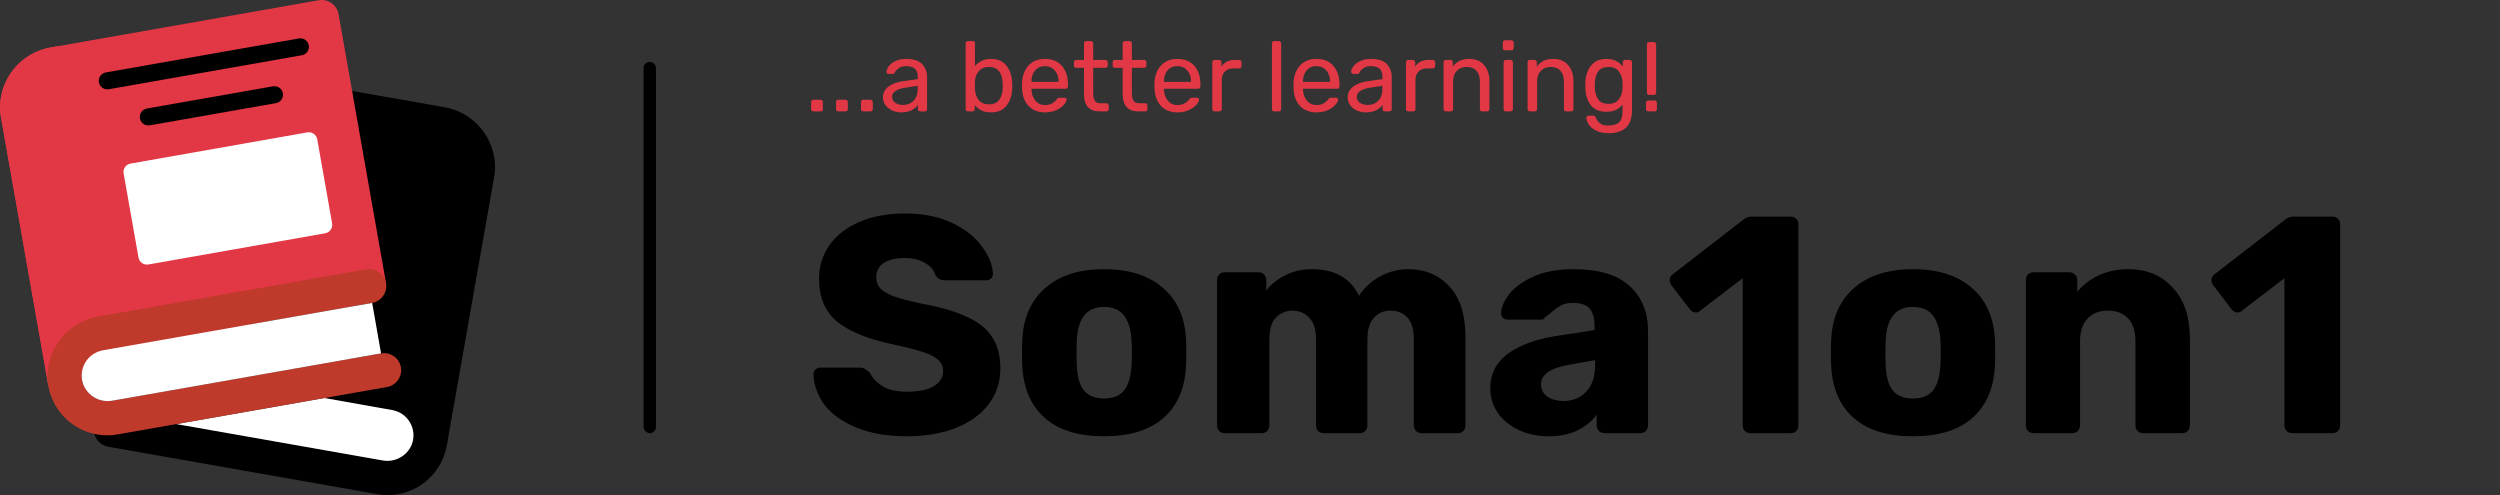 <svg width="202" height="40" viewBox="0 0 202 40" fill="none" xmlns="http://www.w3.org/2000/svg">
<rect x="0" y="0" width="202" height="40" fill="#333333" stroke="none"/>
<path d="M36.099 36.01L39.931 14.274C39.968 14.065 39.991 13.852 40 13.64C40.057 11.175 38.286 9.047 35.85 8.652L28.454 7.349L28.655 36.01H36.099Z" fill="black"/>
<path d="M7.633 35.058C7.761 35.59 8.192 35.996 8.731 36.093L30.497 39.928C31.869 40.167 33.278 39.805 34.363 38.933C35.449 38.061 36.106 36.765 36.167 35.375C36.221 33.019 34.597 30.955 32.293 30.45L26.195 32.161H26.202L31.692 33.133C32.304 33.241 32.836 33.617 33.141 34.158C33.446 34.699 33.492 35.348 33.266 35.927C32.876 36.859 31.884 37.389 30.891 37.196L14.255 34.265L7.633 35.058Z" fill="black"/>
<path d="M26.204 32.161L31.694 33.133C32.306 33.241 32.838 33.617 33.143 34.158C33.447 34.699 33.494 35.348 33.268 35.927C32.877 36.859 31.885 37.389 30.892 37.196L14.257 34.265L26.204 32.161Z" fill="white"/>
<path d="M31.191 22.877L27.354 1.139C27.216 0.391 26.503 -0.107 25.753 0.02L4.155 3.824C1.718 4.219 -0.055 6.349 0.001 8.815C0.011 9.026 0.034 9.238 0.071 9.446L3.908 31.185L31.191 22.877Z" fill="#E23744"/>
<path d="M8.672 7.22C8.712 7.22 8.753 7.217 8.792 7.21L24.434 4.455C24.787 4.368 25.012 4.023 24.949 3.665C24.885 3.307 24.555 3.06 24.194 3.1L8.553 5.851C8.2 5.913 7.953 6.234 7.984 6.59C8.015 6.947 8.314 7.22 8.672 7.22Z" fill="black"/>
<path d="M11.992 10.136C12.032 10.136 12.073 10.132 12.113 10.125L22.313 8.33C22.68 8.256 22.921 7.903 22.856 7.535C22.791 7.166 22.444 6.917 22.074 6.972L11.872 8.766C11.517 8.826 11.268 9.148 11.299 9.506C11.331 9.864 11.632 10.138 11.992 10.136Z" fill="black"/>
<path d="M10.549 13.216L24.834 10.696C25.209 10.63 25.567 10.88 25.634 11.255L26.835 18.05C26.902 18.425 26.651 18.783 26.275 18.849L11.991 21.37C11.616 21.436 11.257 21.186 11.191 20.811L9.989 14.016C9.923 13.641 10.174 13.283 10.549 13.216Z" fill="white"/>
<path d="M0.005 8.811C0.013 9.024 0.036 9.236 0.074 9.446L3.914 31.181L9.238 29.56L6.151 12.081L5.419 7.956L4.673 3.734L4.155 3.824C1.721 4.22 -0.05 6.348 0.005 8.811Z" fill="#E23744"/>
<path d="M7.993 25.559L29.594 21.759C29.674 21.745 29.755 21.738 29.836 21.738C30.551 21.74 31.147 22.287 31.208 23C31.269 23.712 30.775 24.353 30.07 24.476L8.311 28.305C7.699 28.415 7.169 28.794 6.866 29.336C6.562 29.878 6.518 30.527 6.744 31.105C7.132 32.035 8.123 32.563 9.112 32.368L30.788 28.553C30.868 28.539 30.949 28.532 31.03 28.532C31.747 28.531 32.346 29.077 32.409 29.791C32.472 30.504 31.978 31.147 31.272 31.271L9.506 35.099C8.135 35.339 6.727 34.978 5.641 34.108C4.556 33.237 3.898 31.942 3.836 30.553C3.782 28.087 5.555 25.956 7.993 25.559Z" fill="#C03A2B"/>
<path d="M6.744 31.105C7.133 32.035 8.123 32.563 9.113 32.368L30.789 28.553L30.071 24.476L8.312 28.305C7.7 28.416 7.17 28.794 6.866 29.336C6.563 29.878 6.518 30.527 6.744 31.105Z" fill="white"/>
<rect x="52.002" y="5" width="1" height="30" rx="0.5" fill="black"/>
<path d="M73.277 35.25C71.694 35.25 70.335 35.017 69.202 34.55C68.069 34.083 67.21 33.475 66.627 32.725C66.06 31.958 65.76 31.125 65.727 30.225C65.727 30.092 65.777 29.975 65.877 29.875C65.994 29.758 66.127 29.7 66.277 29.7H69.427C69.627 29.7 69.785 29.742 69.902 29.825C70.035 29.892 70.169 30 70.302 30.15C70.519 30.583 70.869 30.942 71.352 31.225C71.835 31.508 72.477 31.65 73.277 31.65C74.227 31.65 74.952 31.5 75.452 31.2C75.952 30.9 76.202 30.492 76.202 29.975C76.202 29.608 76.069 29.308 75.802 29.075C75.552 28.842 75.152 28.633 74.602 28.45C74.052 28.267 73.235 28.058 72.152 27.825C70.152 27.408 68.652 26.8 67.652 26C66.669 25.183 66.177 24.025 66.177 22.525C66.177 21.508 66.46 20.6 67.027 19.8C67.594 19 68.402 18.375 69.452 17.925C70.502 17.475 71.727 17.25 73.127 17.25C74.577 17.25 75.835 17.5 76.902 18C77.969 18.5 78.777 19.133 79.327 19.9C79.894 20.65 80.194 21.392 80.227 22.125C80.227 22.275 80.177 22.4 80.077 22.5C79.977 22.6 79.852 22.65 79.702 22.65H76.402C76.202 22.65 76.035 22.617 75.902 22.55C75.785 22.483 75.677 22.375 75.577 22.225C75.477 21.842 75.202 21.517 74.752 21.25C74.319 20.983 73.777 20.85 73.127 20.85C72.377 20.85 71.802 20.983 71.402 21.25C71.002 21.517 70.802 21.908 70.802 22.425C70.802 22.775 70.91 23.067 71.127 23.3C71.36 23.533 71.727 23.75 72.227 23.95C72.744 24.133 73.477 24.325 74.427 24.525C75.977 24.808 77.21 25.167 78.127 25.6C79.06 26.017 79.744 26.567 80.177 27.25C80.61 27.917 80.827 28.758 80.827 29.775C80.827 30.892 80.502 31.867 79.852 32.7C79.219 33.517 78.327 34.15 77.177 34.6C76.044 35.033 74.744 35.25 73.277 35.25ZM89.204 35.25C87.137 35.25 85.546 34.758 84.429 33.775C83.312 32.792 82.704 31.408 82.604 29.625C82.587 29.408 82.579 29.033 82.579 28.5C82.579 27.967 82.587 27.592 82.604 27.375C82.704 25.608 83.329 24.233 84.479 23.25C85.629 22.25 87.204 21.75 89.204 21.75C91.221 21.75 92.804 22.25 93.954 23.25C95.104 24.233 95.729 25.608 95.829 27.375C95.846 27.592 95.854 27.967 95.854 28.5C95.854 29.033 95.846 29.408 95.829 29.625C95.729 31.408 95.121 32.792 94.004 33.775C92.887 34.758 91.287 35.25 89.204 35.25ZM89.204 32.2C89.937 32.2 90.479 31.983 90.829 31.55C91.179 31.1 91.379 30.417 91.429 29.5C91.446 29.333 91.454 29 91.454 28.5C91.454 28 91.446 27.667 91.429 27.5C91.379 26.6 91.171 25.925 90.804 25.475C90.454 25.025 89.921 24.8 89.204 24.8C87.821 24.8 87.087 25.7 87.004 27.5L86.979 28.5L87.004 29.5C87.037 30.417 87.229 31.1 87.579 31.55C87.946 31.983 88.487 32.2 89.204 32.2ZM98.962 35C98.779 35 98.629 34.942 98.512 34.825C98.396 34.708 98.337 34.558 98.337 34.375V22.625C98.337 22.442 98.396 22.292 98.512 22.175C98.629 22.058 98.779 22 98.962 22H101.687C101.871 22 102.021 22.058 102.137 22.175C102.254 22.292 102.312 22.442 102.312 22.625V23.475C102.696 22.975 103.204 22.567 103.837 22.25C104.487 21.917 105.212 21.75 106.012 21.75C107.846 21.75 109.112 22.467 109.812 23.9C110.212 23.267 110.771 22.75 111.487 22.35C112.204 21.95 112.971 21.75 113.787 21.75C115.154 21.75 116.262 22.217 117.112 23.15C117.979 24.067 118.412 25.442 118.412 27.275V34.375C118.412 34.542 118.354 34.692 118.237 34.825C118.121 34.942 117.971 35 117.787 35H114.887C114.704 35 114.546 34.942 114.412 34.825C114.296 34.708 114.237 34.558 114.237 34.375V27.45C114.237 26.617 114.062 26.017 113.712 25.65C113.379 25.283 112.921 25.1 112.337 25.1C111.804 25.1 111.362 25.292 111.012 25.675C110.662 26.042 110.487 26.633 110.487 27.45V34.375C110.487 34.542 110.429 34.692 110.312 34.825C110.196 34.942 110.046 35 109.862 35H106.962C106.779 35 106.629 34.942 106.512 34.825C106.396 34.708 106.337 34.558 106.337 34.375V27.45C106.337 26.633 106.154 26.042 105.787 25.675C105.437 25.292 104.987 25.1 104.437 25.1C103.904 25.1 103.454 25.292 103.087 25.675C102.737 26.042 102.562 26.625 102.562 27.425V34.375C102.562 34.542 102.504 34.692 102.387 34.825C102.271 34.942 102.121 35 101.937 35H98.962ZM125.138 35.25C124.254 35.25 123.446 35.083 122.713 34.75C121.996 34.4 121.429 33.933 121.013 33.35C120.613 32.75 120.413 32.092 120.413 31.375C120.413 30.225 120.879 29.3 121.813 28.6C122.763 27.9 124.063 27.417 125.713 27.15L128.838 26.675V26.325C128.838 25.692 128.704 25.225 128.438 24.925C128.171 24.625 127.721 24.475 127.088 24.475C126.704 24.475 126.388 24.542 126.138 24.675C125.888 24.808 125.629 24.992 125.363 25.225C125.129 25.425 124.954 25.558 124.838 25.625C124.788 25.758 124.696 25.825 124.563 25.825H121.838C121.671 25.825 121.529 25.775 121.413 25.675C121.313 25.558 121.271 25.425 121.288 25.275C121.304 24.825 121.521 24.325 121.938 23.775C122.371 23.225 123.021 22.75 123.888 22.35C124.771 21.95 125.854 21.75 127.138 21.75C129.188 21.75 130.704 22.208 131.688 23.125C132.671 24.025 133.163 25.242 133.163 26.775V34.375C133.163 34.542 133.104 34.692 132.988 34.825C132.871 34.942 132.721 35 132.538 35H129.638C129.471 35 129.321 34.942 129.188 34.825C129.071 34.692 129.013 34.542 129.013 34.375V33.5C128.646 34.017 128.129 34.442 127.463 34.775C126.813 35.092 126.038 35.25 125.138 35.25ZM126.313 32.4C127.079 32.4 127.696 32.15 128.163 31.65C128.646 31.15 128.888 30.417 128.888 29.45V29.1L126.763 29.475C125.263 29.742 124.513 30.267 124.513 31.05C124.513 31.467 124.688 31.8 125.038 32.05C125.388 32.283 125.813 32.4 126.313 32.4ZM141.434 35C141.267 35 141.117 34.942 140.984 34.825C140.867 34.692 140.809 34.542 140.809 34.375V22.475L137.384 25.1C137.267 25.2 137.142 25.25 137.009 25.25C136.825 25.25 136.659 25.15 136.509 24.95L135.034 23.025C134.95 22.892 134.909 22.767 134.909 22.65C134.909 22.417 135.009 22.242 135.209 22.125L140.959 17.675C141.142 17.558 141.342 17.5 141.559 17.5H144.684C144.867 17.5 145.017 17.558 145.134 17.675C145.25 17.792 145.309 17.942 145.309 18.125V34.375C145.309 34.542 145.25 34.692 145.134 34.825C145.017 34.942 144.867 35 144.684 35H141.434ZM154.561 35.25C152.494 35.25 150.902 34.758 149.786 33.775C148.669 32.792 148.061 31.408 147.961 29.625C147.944 29.408 147.936 29.033 147.936 28.5C147.936 27.967 147.944 27.592 147.961 27.375C148.061 25.608 148.686 24.233 149.836 23.25C150.986 22.25 152.561 21.75 154.561 21.75C156.577 21.75 158.161 22.25 159.311 23.25C160.461 24.233 161.086 25.608 161.186 27.375C161.202 27.592 161.211 27.967 161.211 28.5C161.211 29.033 161.202 29.408 161.186 29.625C161.086 31.408 160.477 32.792 159.361 33.775C158.244 34.758 156.644 35.25 154.561 35.25ZM154.561 32.2C155.294 32.2 155.836 31.983 156.186 31.55C156.536 31.1 156.736 30.417 156.786 29.5C156.802 29.333 156.811 29 156.811 28.5C156.811 28 156.802 27.667 156.786 27.5C156.736 26.6 156.527 25.925 156.161 25.475C155.811 25.025 155.277 24.8 154.561 24.8C153.177 24.8 152.444 25.7 152.361 27.5L152.336 28.5L152.361 29.5C152.394 30.417 152.586 31.1 152.936 31.55C153.302 31.983 153.844 32.2 154.561 32.2ZM164.319 35C164.135 35 163.985 34.942 163.869 34.825C163.752 34.708 163.694 34.558 163.694 34.375V22.625C163.694 22.442 163.752 22.292 163.869 22.175C163.985 22.058 164.135 22 164.319 22H167.194C167.377 22 167.527 22.058 167.644 22.175C167.777 22.292 167.844 22.442 167.844 22.625V23.575C168.294 23.025 168.869 22.583 169.569 22.25C170.285 21.917 171.094 21.75 171.994 21.75C173.46 21.75 174.652 22.25 175.569 23.25C176.485 24.233 176.944 25.617 176.944 27.4V34.375C176.944 34.542 176.885 34.692 176.769 34.825C176.652 34.942 176.502 35 176.319 35H173.169C173.002 35 172.852 34.942 172.719 34.825C172.602 34.692 172.544 34.542 172.544 34.375V27.55C172.544 26.767 172.352 26.167 171.969 25.75C171.585 25.317 171.035 25.1 170.319 25.1C169.619 25.1 169.069 25.317 168.669 25.75C168.269 26.167 168.069 26.767 168.069 27.55V34.375C168.069 34.542 168.01 34.692 167.894 34.825C167.777 34.942 167.627 35 167.444 35H164.319ZM185.208 35C185.042 35 184.892 34.942 184.758 34.825C184.642 34.692 184.583 34.542 184.583 34.375V22.475L181.158 25.1C181.042 25.2 180.917 25.25 180.783 25.25C180.6 25.25 180.433 25.15 180.283 24.95L178.808 23.025C178.725 22.892 178.683 22.767 178.683 22.65C178.683 22.417 178.783 22.242 178.983 22.125L184.733 17.675C184.917 17.558 185.117 17.5 185.333 17.5H188.458C188.642 17.5 188.792 17.558 188.908 17.675C189.025 17.792 189.083 17.942 189.083 18.125V34.375C189.083 34.542 189.025 34.692 188.908 34.825C188.792 34.942 188.642 35 188.458 35H185.208Z" fill="black"/>
<path d="M65.722 9C65.669 9 65.623 8.984 65.586 8.952C65.554 8.915 65.538 8.869 65.538 8.816V8.24C65.538 8.187 65.554 8.144 65.586 8.112C65.623 8.075 65.669 8.056 65.722 8.056H66.298C66.351 8.056 66.397 8.075 66.434 8.112C66.471 8.144 66.49 8.187 66.49 8.24V8.816C66.49 8.869 66.471 8.915 66.434 8.952C66.397 8.984 66.351 9 66.298 9H65.722ZM67.738 9C67.684 9 67.639 8.984 67.602 8.952C67.57 8.915 67.554 8.869 67.554 8.816V8.24C67.554 8.187 67.57 8.144 67.602 8.112C67.639 8.075 67.684 8.056 67.738 8.056H68.314C68.367 8.056 68.412 8.075 68.45 8.112C68.487 8.144 68.506 8.187 68.506 8.24V8.816C68.506 8.869 68.487 8.915 68.45 8.952C68.412 8.984 68.367 9 68.314 9H67.738ZM69.753 9C69.7 9 69.654 8.984 69.617 8.952C69.585 8.915 69.569 8.869 69.569 8.816V8.24C69.569 8.187 69.585 8.144 69.617 8.112C69.654 8.075 69.7 8.056 69.753 8.056H70.329C70.382 8.056 70.428 8.075 70.465 8.112C70.502 8.144 70.521 8.187 70.521 8.24V8.816C70.521 8.869 70.502 8.915 70.465 8.952C70.428 8.984 70.382 9 70.329 9H69.753ZM72.801 9.08C72.54 9.08 72.297 9.027 72.073 8.92C71.849 8.813 71.67 8.669 71.537 8.488C71.409 8.301 71.345 8.096 71.345 7.872C71.345 7.52 71.489 7.232 71.777 7.008C72.07 6.779 72.465 6.629 72.961 6.56L74.153 6.392V6.16C74.153 5.616 73.841 5.344 73.217 5.344C72.982 5.344 72.79 5.395 72.641 5.496C72.492 5.592 72.379 5.707 72.305 5.84C72.289 5.888 72.267 5.923 72.241 5.944C72.219 5.965 72.188 5.976 72.145 5.976H71.801C71.753 5.976 71.71 5.96 71.673 5.928C71.641 5.891 71.625 5.848 71.625 5.8C71.63 5.672 71.689 5.528 71.801 5.368C71.918 5.203 72.097 5.061 72.337 4.944C72.577 4.821 72.873 4.76 73.225 4.76C73.822 4.76 74.251 4.901 74.513 5.184C74.774 5.461 74.905 5.808 74.905 6.224V8.816C74.905 8.869 74.886 8.915 74.849 8.952C74.817 8.984 74.774 9 74.721 9H74.353C74.299 9 74.254 8.984 74.217 8.952C74.185 8.915 74.169 8.869 74.169 8.816V8.472C74.052 8.643 73.881 8.787 73.657 8.904C73.433 9.021 73.147 9.08 72.801 9.08ZM72.969 8.48C73.316 8.48 73.598 8.368 73.817 8.144C74.041 7.915 74.153 7.587 74.153 7.16V6.936L73.225 7.072C72.846 7.125 72.561 7.216 72.369 7.344C72.177 7.467 72.081 7.624 72.081 7.816C72.081 8.029 72.169 8.195 72.345 8.312C72.521 8.424 72.729 8.48 72.969 8.48ZM80.072 9.08C79.496 9.08 79.058 8.88 78.76 8.48V8.816C78.76 8.869 78.741 8.915 78.704 8.952C78.672 8.984 78.629 9 78.576 9H78.208C78.154 9 78.109 8.984 78.072 8.952C78.04 8.915 78.024 8.869 78.024 8.816V3.504C78.024 3.451 78.04 3.408 78.072 3.376C78.109 3.339 78.154 3.32 78.208 3.32H78.6C78.653 3.32 78.696 3.339 78.728 3.376C78.76 3.408 78.776 3.451 78.776 3.504V5.344C79.091 4.955 79.522 4.76 80.072 4.76C80.626 4.76 81.045 4.944 81.328 5.312C81.611 5.675 81.763 6.131 81.784 6.68C81.789 6.739 81.792 6.819 81.792 6.92C81.792 7.021 81.789 7.101 81.784 7.16C81.763 7.715 81.611 8.173 81.328 8.536C81.045 8.899 80.626 9.08 80.072 9.08ZM79.904 8.432C80.282 8.432 80.557 8.315 80.728 8.08C80.904 7.845 81 7.536 81.016 7.152C81.021 7.099 81.024 7.021 81.024 6.92C81.024 5.912 80.65 5.408 79.904 5.408C79.546 5.408 79.272 5.525 79.08 5.76C78.888 5.995 78.787 6.269 78.776 6.584L78.768 6.896L78.776 7.2C78.792 7.536 78.891 7.827 79.072 8.072C79.258 8.312 79.536 8.432 79.904 8.432ZM84.438 9.08C83.888 9.08 83.448 8.912 83.118 8.576C82.792 8.235 82.614 7.771 82.582 7.184L82.574 6.912L82.582 6.648C82.619 6.072 82.8 5.613 83.126 5.272C83.456 4.931 83.891 4.76 84.43 4.76C85.022 4.76 85.48 4.949 85.806 5.328C86.131 5.701 86.294 6.208 86.294 6.848V6.984C86.294 7.037 86.275 7.083 86.238 7.12C86.206 7.152 86.163 7.168 86.11 7.168H83.342V7.24C83.358 7.587 83.462 7.883 83.654 8.128C83.851 8.368 84.11 8.488 84.43 8.488C84.675 8.488 84.875 8.44 85.03 8.344C85.19 8.243 85.307 8.139 85.382 8.032C85.43 7.968 85.464 7.931 85.486 7.92C85.512 7.904 85.558 7.896 85.622 7.896H86.014C86.062 7.896 86.102 7.909 86.134 7.936C86.166 7.963 86.182 8 86.182 8.048C86.182 8.165 86.107 8.307 85.958 8.472C85.814 8.637 85.608 8.781 85.342 8.904C85.08 9.021 84.779 9.08 84.438 9.08ZM85.534 6.616V6.592C85.534 6.224 85.432 5.925 85.23 5.696C85.032 5.461 84.766 5.344 84.43 5.344C84.094 5.344 83.827 5.461 83.63 5.696C83.438 5.925 83.342 6.224 83.342 6.592V6.616H85.534ZM88.851 9C88.008 9 87.587 8.531 87.587 7.592V5.48H86.963C86.909 5.48 86.864 5.464 86.827 5.432C86.795 5.395 86.779 5.349 86.779 5.296V5.024C86.779 4.971 86.795 4.928 86.827 4.896C86.864 4.859 86.909 4.84 86.963 4.84H87.587V3.504C87.587 3.451 87.603 3.408 87.635 3.376C87.672 3.339 87.717 3.32 87.771 3.32H88.147C88.2 3.32 88.243 3.339 88.275 3.376C88.312 3.408 88.331 3.451 88.331 3.504V4.84H89.323C89.376 4.84 89.419 4.859 89.451 4.896C89.488 4.928 89.507 4.971 89.507 5.024V5.296C89.507 5.349 89.488 5.395 89.451 5.432C89.419 5.464 89.376 5.48 89.323 5.48H88.331V7.536C88.331 7.803 88.376 8.005 88.467 8.144C88.557 8.277 88.707 8.344 88.915 8.344H89.403C89.456 8.344 89.499 8.363 89.531 8.4C89.568 8.432 89.587 8.475 89.587 8.528V8.816C89.587 8.869 89.568 8.915 89.531 8.952C89.499 8.984 89.456 9 89.403 9H88.851ZM91.976 9C91.133 9 90.712 8.531 90.712 7.592V5.48H90.088C90.034 5.48 89.989 5.464 89.952 5.432C89.92 5.395 89.904 5.349 89.904 5.296V5.024C89.904 4.971 89.92 4.928 89.952 4.896C89.989 4.859 90.034 4.84 90.088 4.84H90.712V3.504C90.712 3.451 90.728 3.408 90.76 3.376C90.797 3.339 90.842 3.32 90.896 3.32H91.272C91.325 3.32 91.368 3.339 91.4 3.376C91.437 3.408 91.456 3.451 91.456 3.504V4.84H92.448C92.501 4.84 92.544 4.859 92.576 4.896C92.613 4.928 92.632 4.971 92.632 5.024V5.296C92.632 5.349 92.613 5.395 92.576 5.432C92.544 5.464 92.501 5.48 92.448 5.48H91.456V7.536C91.456 7.803 91.501 8.005 91.592 8.144C91.682 8.277 91.832 8.344 92.04 8.344H92.528C92.581 8.344 92.624 8.363 92.656 8.4C92.693 8.432 92.712 8.475 92.712 8.528V8.816C92.712 8.869 92.693 8.915 92.656 8.952C92.624 8.984 92.581 9 92.528 9H91.976ZM95.141 9.08C94.591 9.08 94.151 8.912 93.821 8.576C93.495 8.235 93.317 7.771 93.285 7.184L93.277 6.912L93.285 6.648C93.322 6.072 93.503 5.613 93.829 5.272C94.159 4.931 94.594 4.76 95.133 4.76C95.725 4.76 96.183 4.949 96.509 5.328C96.834 5.701 96.997 6.208 96.997 6.848V6.984C96.997 7.037 96.978 7.083 96.941 7.12C96.909 7.152 96.866 7.168 96.813 7.168H94.045V7.24C94.061 7.587 94.165 7.883 94.357 8.128C94.554 8.368 94.813 8.488 95.133 8.488C95.378 8.488 95.578 8.44 95.733 8.344C95.893 8.243 96.01 8.139 96.085 8.032C96.133 7.968 96.167 7.931 96.189 7.92C96.215 7.904 96.261 7.896 96.325 7.896H96.717C96.765 7.896 96.805 7.909 96.837 7.936C96.869 7.963 96.885 8 96.885 8.048C96.885 8.165 96.81 8.307 96.661 8.472C96.517 8.637 96.311 8.781 96.045 8.904C95.783 9.021 95.482 9.08 95.141 9.08ZM96.237 6.616V6.592C96.237 6.224 96.135 5.925 95.933 5.696C95.735 5.461 95.469 5.344 95.133 5.344C94.797 5.344 94.53 5.461 94.333 5.696C94.141 5.925 94.045 6.224 94.045 6.592V6.616H96.237ZM98.137 9C98.084 9 98.039 8.984 98.001 8.952C97.969 8.915 97.953 8.869 97.953 8.816V5.032C97.953 4.979 97.969 4.933 98.001 4.896C98.039 4.859 98.084 4.84 98.137 4.84H98.505C98.559 4.84 98.604 4.859 98.641 4.896C98.679 4.933 98.697 4.979 98.697 5.032V5.384C98.916 5.021 99.289 4.84 99.817 4.84H100.129C100.183 4.84 100.225 4.859 100.257 4.896C100.295 4.928 100.313 4.971 100.313 5.024V5.352C100.313 5.405 100.295 5.448 100.257 5.48C100.225 5.512 100.183 5.528 100.129 5.528H99.649C99.361 5.528 99.135 5.613 98.969 5.784C98.804 5.949 98.721 6.176 98.721 6.464V8.816C98.721 8.869 98.703 8.915 98.665 8.952C98.628 8.984 98.583 9 98.529 9H98.137ZM102.958 9C102.904 9 102.859 8.984 102.822 8.952C102.79 8.915 102.774 8.869 102.774 8.816V3.504C102.774 3.451 102.79 3.408 102.822 3.376C102.859 3.339 102.904 3.32 102.958 3.32H103.334C103.387 3.32 103.43 3.339 103.462 3.376C103.499 3.408 103.518 3.451 103.518 3.504V8.816C103.518 8.869 103.499 8.915 103.462 8.952C103.43 8.984 103.387 9 103.334 9H102.958ZM106.375 9.08C105.826 9.08 105.386 8.912 105.055 8.576C104.73 8.235 104.551 7.771 104.519 7.184L104.511 6.912L104.519 6.648C104.556 6.072 104.738 5.613 105.063 5.272C105.394 4.931 105.828 4.76 106.367 4.76C106.959 4.76 107.418 4.949 107.743 5.328C108.068 5.701 108.231 6.208 108.231 6.848V6.984C108.231 7.037 108.212 7.083 108.175 7.12C108.143 7.152 108.1 7.168 108.047 7.168H105.279V7.24C105.295 7.587 105.399 7.883 105.591 8.128C105.788 8.368 106.047 8.488 106.367 8.488C106.612 8.488 106.812 8.44 106.967 8.344C107.127 8.243 107.244 8.139 107.319 8.032C107.367 7.968 107.402 7.931 107.423 7.92C107.45 7.904 107.495 7.896 107.559 7.896H107.951C107.999 7.896 108.039 7.909 108.071 7.936C108.103 7.963 108.119 8 108.119 8.048C108.119 8.165 108.044 8.307 107.895 8.472C107.751 8.637 107.546 8.781 107.279 8.904C107.018 9.021 106.716 9.08 106.375 9.08ZM107.471 6.616V6.592C107.471 6.224 107.37 5.925 107.167 5.696C106.97 5.461 106.703 5.344 106.367 5.344C106.031 5.344 105.764 5.461 105.567 5.696C105.375 5.925 105.279 6.224 105.279 6.592V6.616H107.471ZM110.348 9.08C110.086 9.08 109.844 9.027 109.62 8.92C109.396 8.813 109.217 8.669 109.084 8.488C108.956 8.301 108.892 8.096 108.892 7.872C108.892 7.52 109.036 7.232 109.324 7.008C109.617 6.779 110.012 6.629 110.508 6.56L111.7 6.392V6.16C111.7 5.616 111.388 5.344 110.764 5.344C110.529 5.344 110.337 5.395 110.188 5.496C110.038 5.592 109.926 5.707 109.852 5.84C109.836 5.888 109.814 5.923 109.788 5.944C109.766 5.965 109.734 5.976 109.692 5.976H109.348C109.3 5.976 109.257 5.96 109.22 5.928C109.188 5.891 109.172 5.848 109.172 5.8C109.177 5.672 109.236 5.528 109.348 5.368C109.465 5.203 109.644 5.061 109.884 4.944C110.124 4.821 110.42 4.76 110.772 4.76C111.369 4.76 111.798 4.901 112.06 5.184C112.321 5.461 112.452 5.808 112.452 6.224V8.816C112.452 8.869 112.433 8.915 112.396 8.952C112.364 8.984 112.321 9 112.268 9H111.9C111.846 9 111.801 8.984 111.764 8.952C111.732 8.915 111.716 8.869 111.716 8.816V8.472C111.598 8.643 111.428 8.787 111.204 8.904C110.98 9.021 110.694 9.08 110.348 9.08ZM110.516 8.48C110.862 8.48 111.145 8.368 111.364 8.144C111.588 7.915 111.7 7.587 111.7 7.16V6.936L110.772 7.072C110.393 7.125 110.108 7.216 109.916 7.344C109.724 7.467 109.628 7.624 109.628 7.816C109.628 8.029 109.716 8.195 109.892 8.312C110.068 8.424 110.276 8.48 110.516 8.48ZM113.786 9C113.732 9 113.687 8.984 113.65 8.952C113.618 8.915 113.602 8.869 113.602 8.816V5.032C113.602 4.979 113.618 4.933 113.65 4.896C113.687 4.859 113.732 4.84 113.786 4.84H114.154C114.207 4.84 114.252 4.859 114.29 4.896C114.327 4.933 114.346 4.979 114.346 5.032V5.384C114.564 5.021 114.938 4.84 115.466 4.84H115.778C115.831 4.84 115.874 4.859 115.906 4.896C115.943 4.928 115.962 4.971 115.962 5.024V5.352C115.962 5.405 115.943 5.448 115.906 5.48C115.874 5.512 115.831 5.528 115.778 5.528H115.298C115.01 5.528 114.783 5.613 114.618 5.784C114.452 5.949 114.37 6.176 114.37 6.464V8.816C114.37 8.869 114.351 8.915 114.314 8.952C114.276 8.984 114.231 9 114.178 9H113.786ZM116.825 9C116.771 9 116.726 8.984 116.689 8.952C116.657 8.915 116.641 8.869 116.641 8.816V5.024C116.641 4.971 116.657 4.928 116.689 4.896C116.726 4.859 116.771 4.84 116.825 4.84H117.201C117.254 4.84 117.297 4.859 117.329 4.896C117.366 4.928 117.385 4.971 117.385 5.024V5.376C117.539 5.179 117.721 5.027 117.929 4.92C118.142 4.813 118.406 4.76 118.721 4.76C119.233 4.76 119.63 4.925 119.913 5.256C120.201 5.581 120.345 6.016 120.345 6.56V8.816C120.345 8.869 120.326 8.915 120.289 8.952C120.257 8.984 120.214 9 120.161 9H119.761C119.707 9 119.662 8.984 119.625 8.952C119.593 8.915 119.577 8.869 119.577 8.816V6.6C119.577 6.221 119.483 5.928 119.297 5.72C119.115 5.512 118.851 5.408 118.505 5.408C118.169 5.408 117.902 5.515 117.705 5.728C117.507 5.936 117.409 6.227 117.409 6.6V8.816C117.409 8.869 117.39 8.915 117.353 8.952C117.321 8.984 117.278 9 117.225 9H116.825ZM121.612 4.064C121.559 4.064 121.514 4.048 121.476 4.016C121.444 3.979 121.428 3.933 121.428 3.88V3.448C121.428 3.395 121.444 3.349 121.476 3.312C121.514 3.275 121.559 3.256 121.612 3.256H122.116C122.17 3.256 122.215 3.275 122.252 3.312C122.29 3.349 122.308 3.395 122.308 3.448V3.88C122.308 3.933 122.29 3.979 122.252 4.016C122.215 4.048 122.17 4.064 122.116 4.064H121.612ZM121.676 9C121.623 9 121.578 8.984 121.54 8.952C121.508 8.915 121.492 8.869 121.492 8.816V5.024C121.492 4.971 121.508 4.928 121.54 4.896C121.578 4.859 121.623 4.84 121.676 4.84H122.06C122.114 4.84 122.156 4.859 122.188 4.896C122.226 4.928 122.244 4.971 122.244 5.024V8.816C122.244 8.869 122.226 8.915 122.188 8.952C122.156 8.984 122.114 9 122.06 9H121.676ZM123.614 9C123.561 9 123.515 8.984 123.478 8.952C123.446 8.915 123.43 8.869 123.43 8.816V5.024C123.43 4.971 123.446 4.928 123.478 4.896C123.515 4.859 123.561 4.84 123.614 4.84H123.99C124.043 4.84 124.086 4.859 124.118 4.896C124.155 4.928 124.174 4.971 124.174 5.024V5.376C124.329 5.179 124.51 5.027 124.718 4.92C124.931 4.813 125.195 4.76 125.51 4.76C126.022 4.76 126.419 4.925 126.702 5.256C126.99 5.581 127.134 6.016 127.134 6.56V8.816C127.134 8.869 127.115 8.915 127.078 8.952C127.046 8.984 127.003 9 126.95 9H126.55C126.497 9 126.451 8.984 126.414 8.952C126.382 8.915 126.366 8.869 126.366 8.816V6.6C126.366 6.221 126.273 5.928 126.086 5.72C125.905 5.512 125.641 5.408 125.294 5.408C124.958 5.408 124.691 5.515 124.494 5.728C124.297 5.936 124.198 6.227 124.198 6.6V8.816C124.198 8.869 124.179 8.915 124.142 8.952C124.11 8.984 124.067 9 124.014 9H123.614ZM129.985 10.76C129.548 10.76 129.196 10.685 128.929 10.536C128.663 10.392 128.473 10.227 128.361 10.04C128.249 9.853 128.188 9.685 128.177 9.536C128.172 9.483 128.188 9.437 128.225 9.4C128.268 9.363 128.313 9.344 128.361 9.344H128.745C128.793 9.344 128.833 9.355 128.865 9.376C128.897 9.403 128.924 9.448 128.945 9.512C129.009 9.683 129.113 9.829 129.257 9.952C129.407 10.08 129.636 10.144 129.945 10.144C130.34 10.144 130.631 10.059 130.817 9.888C131.004 9.723 131.097 9.427 131.097 9V8.456C130.959 8.632 130.783 8.773 130.569 8.88C130.356 8.981 130.103 9.032 129.809 9.032C129.244 9.032 128.82 8.853 128.537 8.496C128.26 8.133 128.113 7.675 128.097 7.12L128.089 6.896L128.097 6.68C128.113 6.131 128.263 5.675 128.545 5.312C128.828 4.944 129.249 4.76 129.809 4.76C130.369 4.76 130.807 4.965 131.121 5.376V5.032C131.121 4.979 131.137 4.933 131.169 4.896C131.207 4.859 131.252 4.84 131.305 4.84H131.673C131.727 4.84 131.772 4.859 131.809 4.896C131.847 4.933 131.865 4.979 131.865 5.032V8.912C131.865 10.144 131.239 10.76 129.985 10.76ZM129.969 8.392C130.332 8.392 130.607 8.272 130.793 8.032C130.98 7.792 131.081 7.507 131.097 7.176C131.103 7.128 131.105 7.035 131.105 6.896C131.105 6.763 131.103 6.672 131.097 6.624C131.081 6.293 130.98 6.008 130.793 5.768C130.612 5.528 130.337 5.408 129.969 5.408C129.591 5.408 129.316 5.525 129.145 5.76C128.975 5.995 128.881 6.304 128.865 6.688L128.857 6.896L128.865 7.112C128.881 7.491 128.975 7.8 129.145 8.04C129.316 8.275 129.591 8.392 129.969 8.392ZM133.255 7.672C133.202 7.672 133.156 7.656 133.119 7.624C133.087 7.587 133.071 7.541 133.071 7.488V3.584C133.071 3.531 133.087 3.488 133.119 3.456C133.156 3.419 133.202 3.4 133.255 3.4H133.631C133.684 3.4 133.727 3.419 133.759 3.456C133.796 3.488 133.815 3.531 133.815 3.584V7.488C133.815 7.541 133.796 7.587 133.759 7.624C133.727 7.656 133.684 7.672 133.631 7.672H133.255ZM133.183 9C133.13 9 133.084 8.984 133.047 8.952C133.015 8.915 132.999 8.869 132.999 8.816V8.312C132.999 8.259 133.015 8.213 133.047 8.176C133.084 8.139 133.13 8.12 133.183 8.12H133.695C133.748 8.12 133.791 8.139 133.823 8.176C133.86 8.213 133.879 8.259 133.879 8.312V8.816C133.879 8.869 133.86 8.915 133.823 8.952C133.791 8.984 133.748 9 133.695 9H133.183Z" fill="#E23744"/>
</svg>
